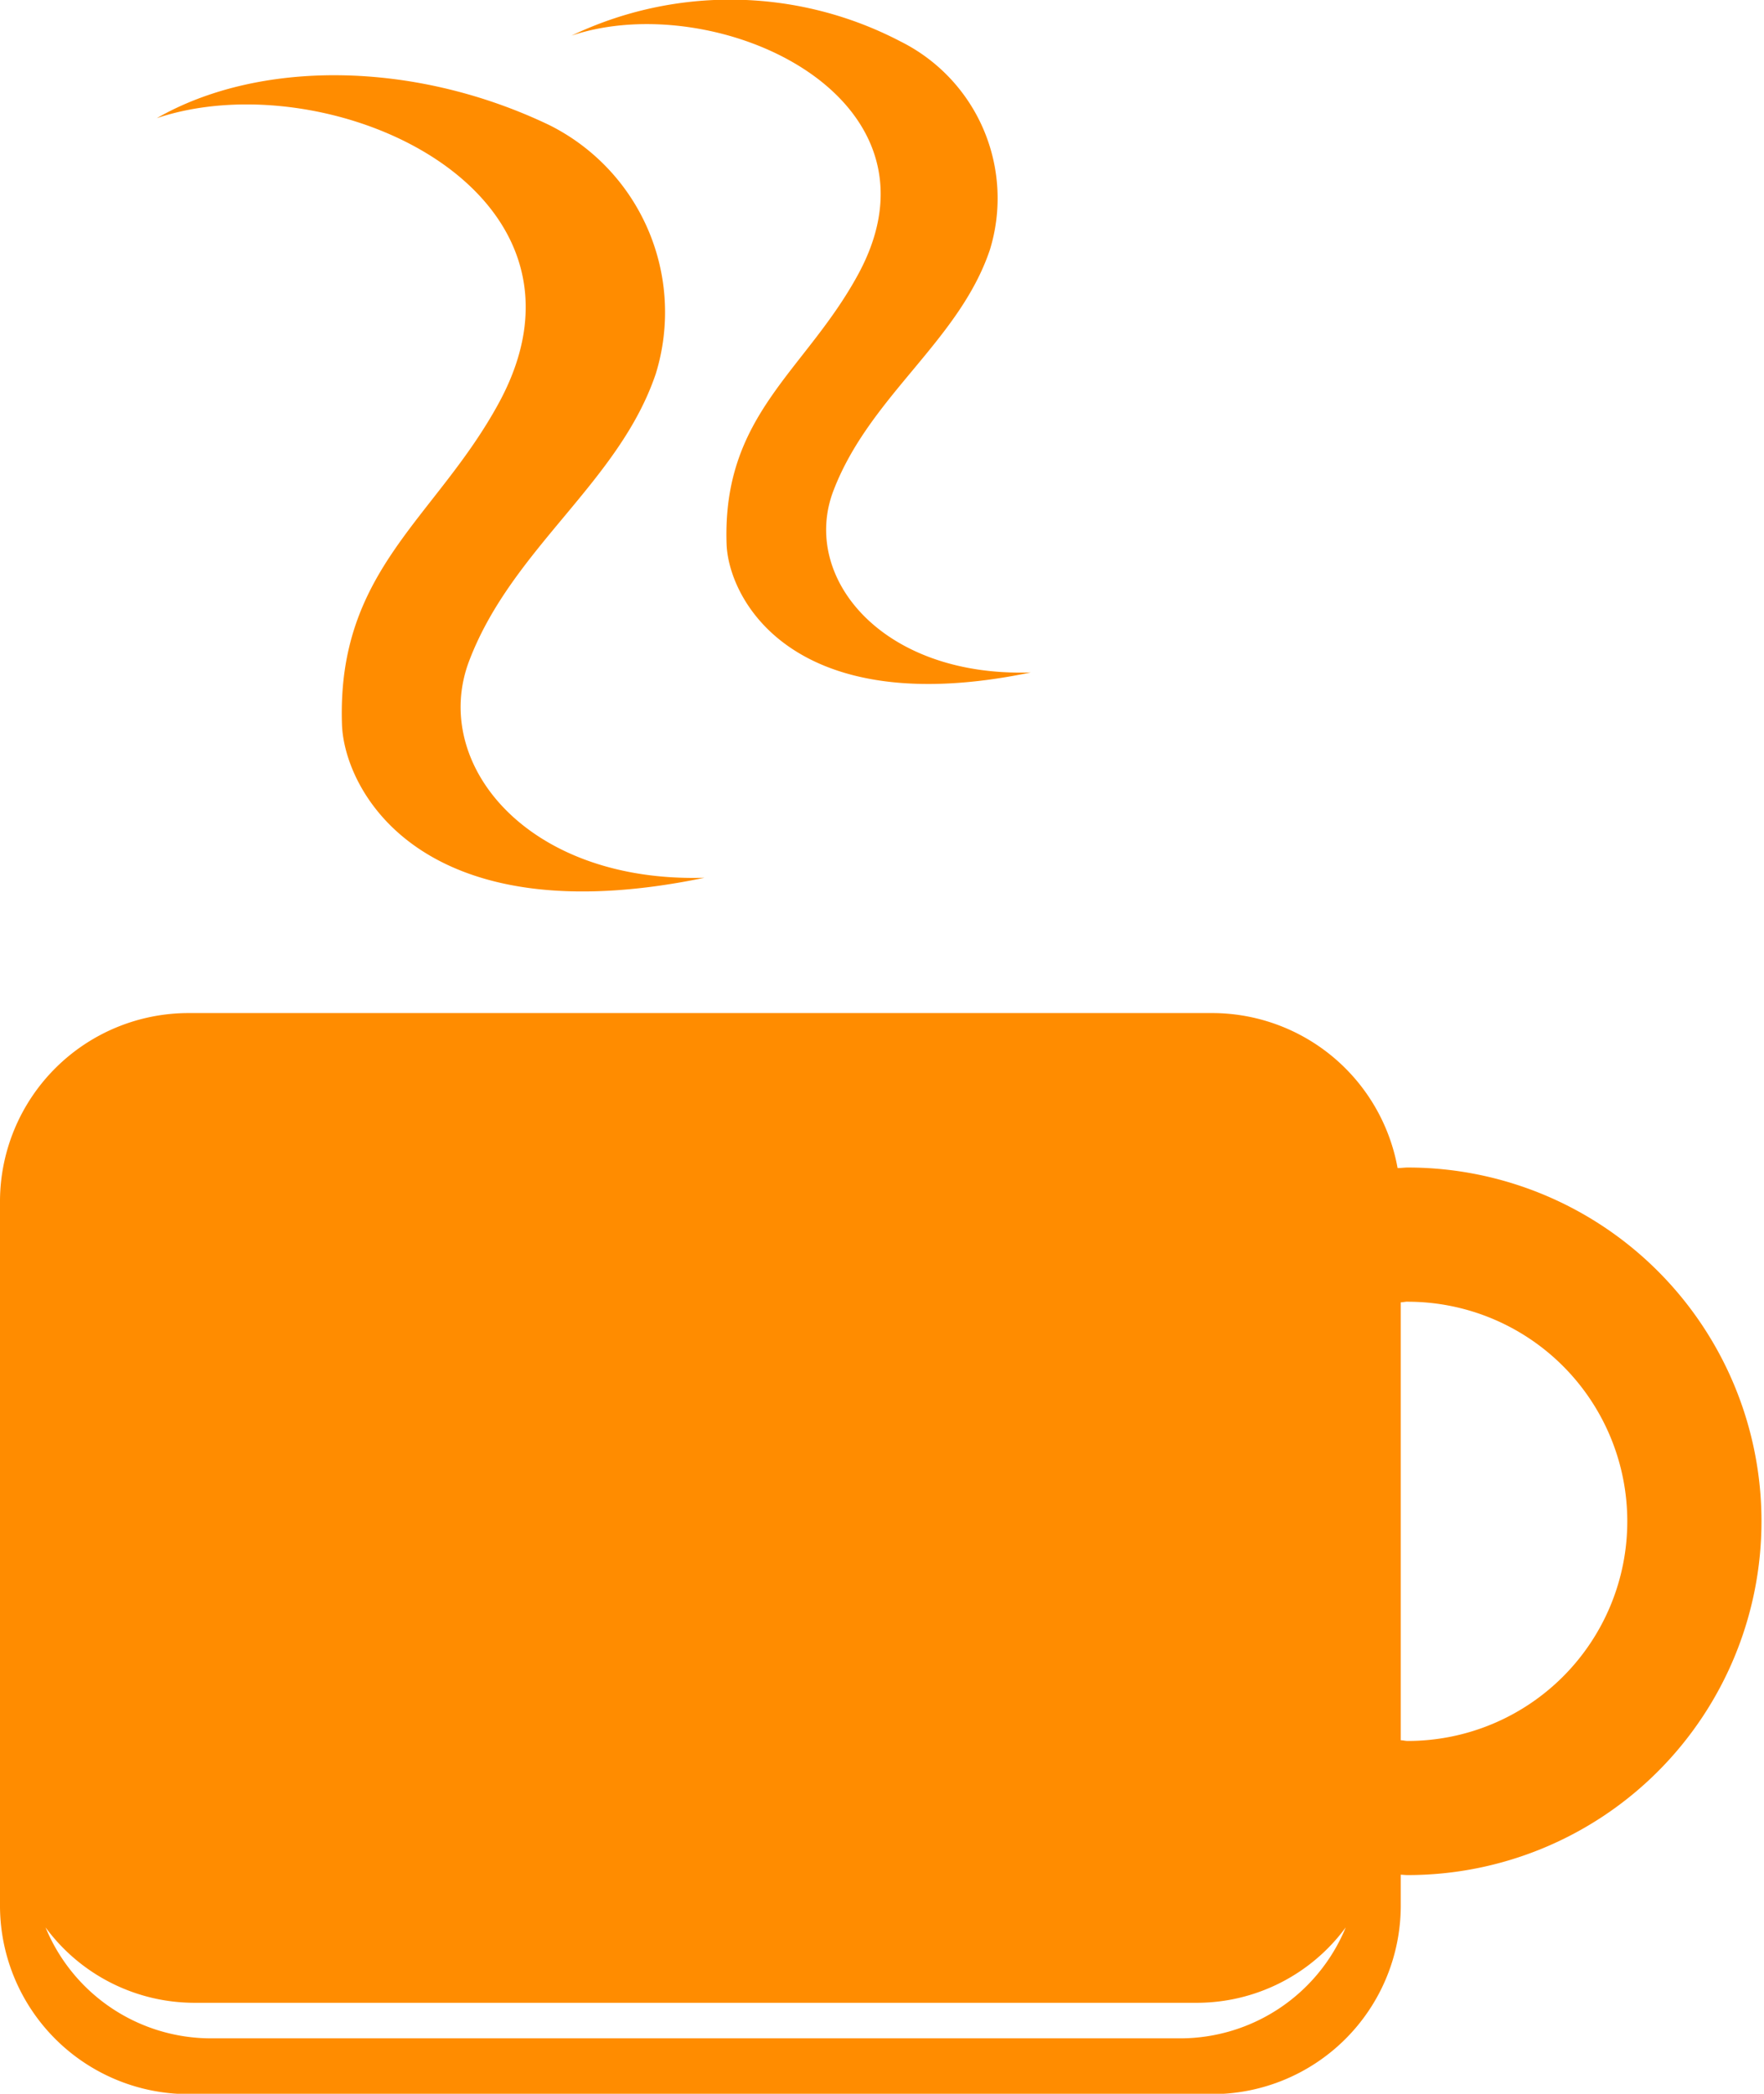 <svg xmlns="http://www.w3.org/2000/svg" width="43.031" height="51.063" viewBox="0 0 43.031 51.063">
  <defs>
    <style>
      .cls-1 {
        fill: darkorange;
        fill-rule: evenodd;
      }
    </style>
  </defs>
  <path class="cls-1" d="M299.34,63.73c-0.057,0-.113-0.007-0.17-0.009v0.786a4.6,4.6,0,0,1-4.6,4.565H269.6a4.6,4.6,0,0,1-4.6-4.565V47.272a4.6,4.6,0,0,1,4.6-4.565h24.971a4.6,4.6,0,0,1,4.522,3.78c0.084,0,.166-0.013.25-0.013A8.628,8.628,0,1,1,299.34,63.73Zm-5.134,3.115h-24.47a4.514,4.514,0,0,1-3.625-1.839,4.368,4.368,0,0,0,4.034,2.706h23.649a4.371,4.371,0,0,0,4.034-2.706A4.513,4.513,0,0,1,294.206,66.845Zm5.134-17.1c-0.058,0-.113.015-0.17,0.017V60.442c0.057,0,.112.017,0.17,0.017A5.356,5.356,0,1,0,299.34,49.747Zm-9.2-15.344c-5.806,1.206-7.371-1.791-7.416-3.136-0.105-3.17,1.93-4.207,3.217-6.587,2.352-4.353-3.5-6.986-7-5.809a8.977,8.977,0,0,1,8.028.143,4.273,4.273,0,0,1,2.179,5.078c-0.749,2.229-2.93,3.565-3.814,5.869C284.523,32.054,286.487,34.515,290.137,34.4ZM281,27.107c-0.894,2.659-3.5,4.251-4.551,7-0.958,2.493,1.385,5.428,5.737,5.3-6.924,1.439-8.791-2.136-8.844-3.741-0.125-3.78,2.3-5.018,3.836-7.855,2.805-5.193-4.179-8.332-8.353-6.929,2.481-1.425,6.254-1.421,9.576.169A5.1,5.1,0,0,1,281,27.107Z" transform="translate(-265 -18)"/>
</svg>
